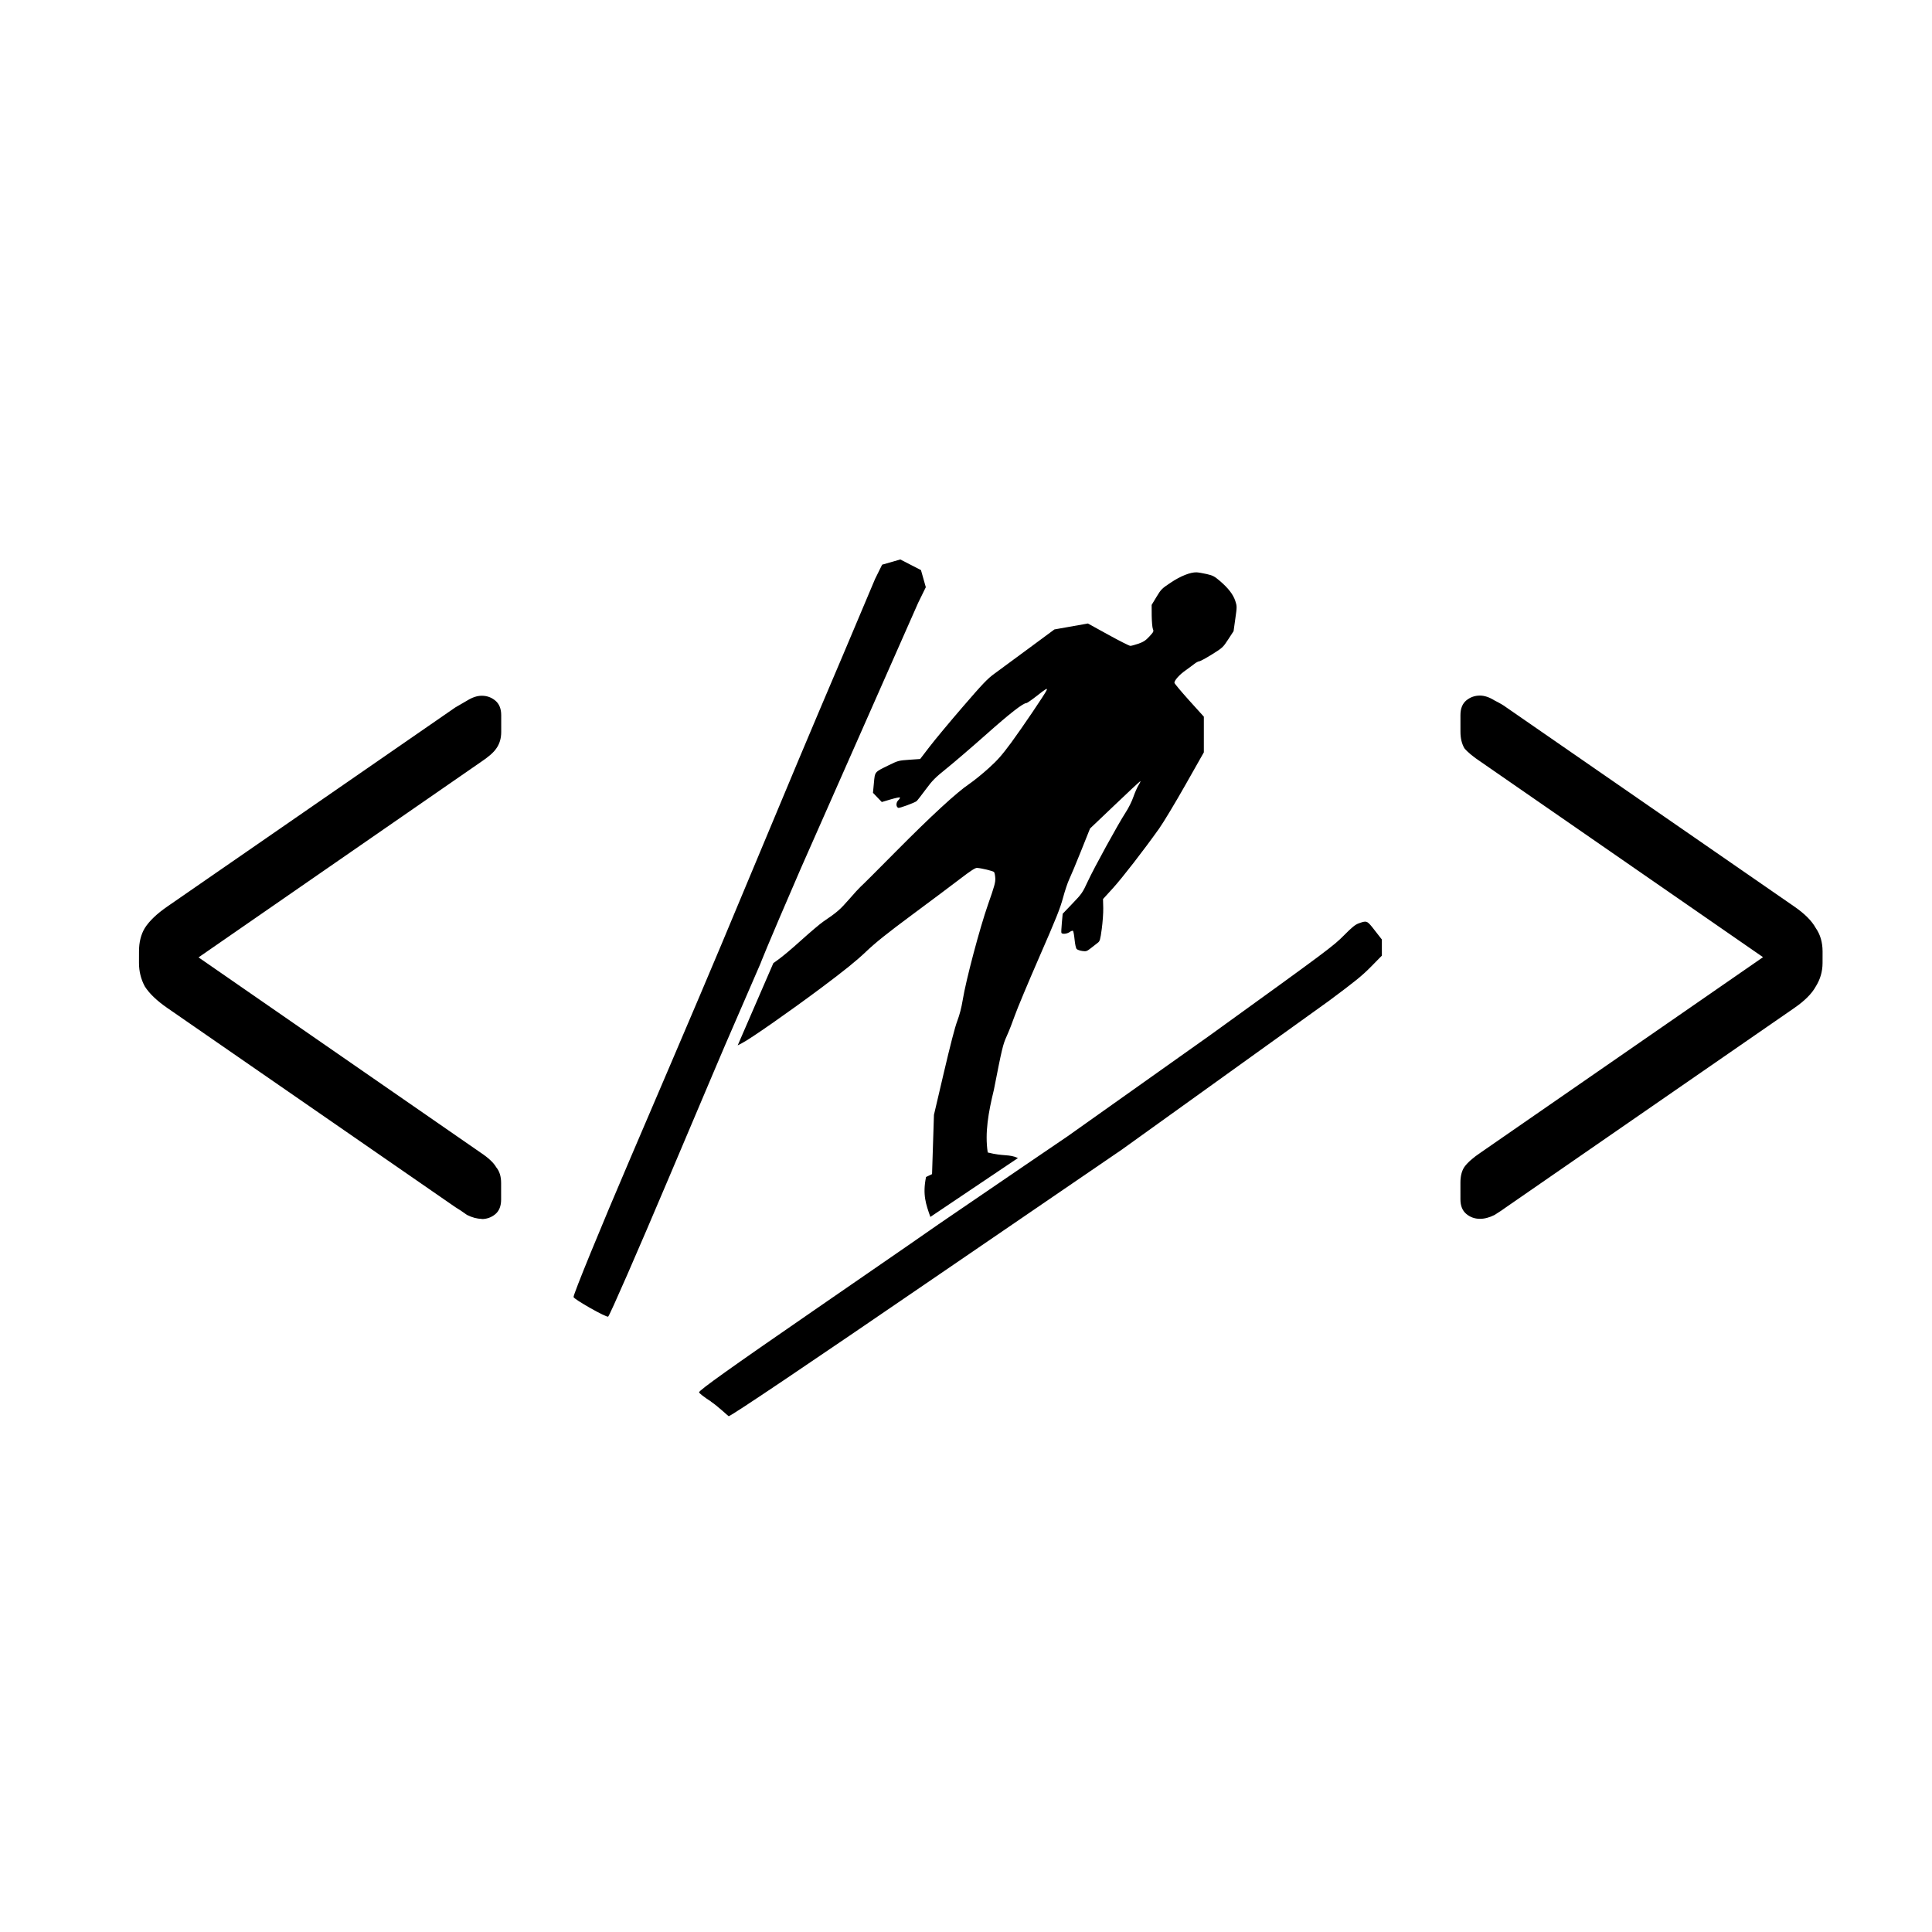<svg width="95" height="95" version="1.1" viewBox="0 0 25.135 25.135" xmlns="http://www.w3.org/2000/svg">
  <g transform="translate(0 -271.86)" id="logo">
    <g transform="rotate(.502 -37103 -21039)">
      <path class="dsj24-logo" d="m194.84-40.515-0.14 0.337c-0.077 0.185-0.333 0.806-0.57 1.379-0.406 0.983-0.753 1.797-0.778 1.824-0.017 0.018-0.454-0.224-0.453-0.251 9.6e-4 -0.045 0.334-0.88 0.728-1.823 0.829-1.984 1.046-2.507 1.414-3.414 0.627-1.542 0.864-2.12 1.289-3.143l0.41-0.996 0.09-0.186 0.118-0.035 0.118-0.035 0.27 0.136 0.065 0.222-0.097 0.202-1.498 3.473c-0.462 1.092-0.512 1.237-0.512 1.237m3.46 2.599 0.551-0.382 1.842-1.331c1.536-1.129 1.594-1.174 1.732-1.315 0.106-0.109 0.147-0.143 0.194-0.16 0.097-0.036 0.105-0.034 0.173 0.047l0.128 0.161 1e-3 0.105 1e-3 0.105-0.14 0.145c-0.116 0.12-0.21 0.197-0.543 0.449l-2.679 1.96c-0.24 0.166-1.308 0.91-2.373 1.653-1.687 1.177-2.681 1.859-2.71 1.859-5e-3 7e-5 -0.146-0.132-0.232-0.187l2e-3 -3.98e-4c-0.093-0.059-0.157-0.108-0.158-0.12-2e-3 -0.025 0.405-0.321 1.492-1.084 1.143-0.803 1.553-1.091 1.602-1.128m-0.105-0.096c-0.059-0.164-0.106-0.286-0.061-0.519l0.039-0.019 0.039-0.019 0.018-0.771 0.124-0.551c0.081-0.359 0.139-0.594 0.169-0.674 0.03-0.081 0.053-0.175 0.068-0.272 0.039-0.257 0.214-0.94 0.319-1.248 0.081-0.237 0.094-0.285 0.091-0.341-2e-3 -0.036-0.01-0.072-0.017-0.08-0.013-0.014-0.164-0.049-0.222-0.052-0.023-9.69e-4 -0.082 0.038-0.218 0.144-0.103 0.08-0.381 0.293-0.619 0.472-0.327 0.247-0.474 0.367-0.601 0.49-0.123 0.119-0.28 0.248-0.581 0.477-0.408 0.31-0.912 0.669-1.019 0.724l-0.055 0.029 0.455-1.075s0.101-0.062 0.35-0.291c0.122-0.112 0.255-0.227 0.296-0.255 0.177-0.122 0.214-0.155 0.33-0.29 0.067-0.079 0.135-0.154 0.15-0.167 0.016-0.013 0.221-0.221 0.456-0.463 0.456-0.468 0.782-0.774 0.948-0.888 0.056-0.039 0.167-0.13 0.246-0.203 0.119-0.109 0.171-0.17 0.294-0.339 0.139-0.193 0.434-0.637 0.453-0.683 0.015-0.035-7e-3 -0.023-0.127 0.074-0.065 0.052-0.125 0.094-0.133 0.094-0.042-1e-3 -0.215 0.136-0.522 0.414-0.185 0.167-0.414 0.367-0.508 0.444-0.15 0.123-0.184 0.157-0.273 0.28-0.056 0.077-0.108 0.145-0.116 0.151-0.031 0.023-0.222 0.095-0.237 0.089-0.031-0.013-0.032-0.068-1e-3 -0.099 0.016-0.016 0.025-0.032 0.021-0.037-4e-3 -0.004-0.058 0.008-0.121 0.027l-0.114 0.035-0.116-0.119 0.011-0.128c0.013-0.15 5e-3 -0.139 0.188-0.231 0.123-0.062 0.131-0.064 0.269-0.075l0.142-0.011 0.122-0.162c0.067-0.089 0.259-0.324 0.426-0.521 0.262-0.309 0.319-0.37 0.413-0.439 0.06-0.044 0.258-0.193 0.44-0.33l0.331-0.249 0.435-0.081 0.265 0.143c0.146 0.079 0.276 0.143 0.289 0.143 0.013 3.32e-4 0.06-0.013 0.106-0.029 0.065-0.024 0.094-0.043 0.141-0.095 0.055-0.061 0.058-0.067 0.045-0.098-8e-3 -0.018-0.015-0.096-0.017-0.173l-2e-3 -0.14 0.062-0.105c0.058-0.098 0.069-0.11 0.185-0.188 0.126-0.086 0.254-0.138 0.334-0.136 0.022 6.01e-4 0.081 0.01 0.131 0.021 0.081 0.018 0.101 0.028 0.174 0.089 0.11 0.093 0.173 0.173 0.202 0.258 0.023 0.068 0.023 0.076 2e-3 0.232l-0.021 0.161-0.069 0.108c-0.067 0.105-0.073 0.11-0.211 0.198-0.078 0.049-0.151 0.09-0.163 0.09-0.011 1.09e-4 -0.039 0.015-0.062 0.033-0.022 0.018-0.076 0.058-0.118 0.089-0.076 0.054-0.14 0.127-0.141 0.16-2.2e-4 0.009 0.087 0.111 0.193 0.227l0.194 0.211 2e-3 0.232 2e-3 0.232-0.238 0.429c-0.131 0.236-0.281 0.49-0.334 0.566-0.204 0.292-0.473 0.645-0.595 0.782l-0.128 0.143 4e-3 0.117c2e-3 0.065-6e-3 0.186-0.017 0.273-0.018 0.141-0.023 0.159-0.051 0.18-0.017 0.013-0.057 0.045-0.088 0.07-0.053 0.042-0.062 0.045-0.113 0.038-0.031-0.004-0.063-0.016-0.072-0.025-0.01-0.009-0.022-0.064-0.028-0.121-6e-3 -0.057-0.016-0.108-0.021-0.114-5e-3 -6e-3 -0.024 2.84e-4 -0.043 0.014-0.033 0.025-0.096 0.033-0.108 0.013-4e-3 -0.005-1e-3 -0.064 4e-3 -0.129l0.01-0.12 0.126-0.134c0.12-0.127 0.13-0.142 0.196-0.288 0.08-0.177 0.39-0.754 0.486-0.904 0.037-0.057 0.08-0.146 0.099-0.204 0.019-0.056 0.049-0.126 0.067-0.155 0.018-0.029 0.027-0.051 0.02-0.048-7e-3 0.003-0.156 0.143-0.33 0.313l-0.318 0.308-0.115 0.295c-0.063 0.162-0.131 0.328-0.15 0.368-0.019 0.04-0.054 0.148-0.078 0.239-0.035 0.137-0.087 0.271-0.303 0.777-0.143 0.336-0.283 0.679-0.311 0.762-0.028 0.083-0.074 0.204-0.103 0.269-0.049 0.111-0.059 0.155-0.161 0.7-0.069 0.295-0.114 0.559-0.073 0.816 0.212 0.052 0.277 0.016 0.394 0.069m6.017 0.738q-0.102 8.9e-4 -0.178-0.062-0.077-0.063-0.078-0.19l-2e-3 -0.216q-1e-3 -0.127 0.049-0.204 0.063-0.089 0.214-0.192l3.648-2.572-3.692-2.508q-0.153-0.1-0.217-0.176-0.052-0.088-0.053-0.215l-2e-3 -0.216q-1e-3 -0.127 0.074-0.191 0.076-0.064 0.177-0.065 0.089-7.79e-4 0.191 0.062 0.102 0.05 0.153 0.088l3.769 2.558q0.204 0.138 0.282 0.277 0.09 0.126 0.092 0.304l1e-3 0.152q1e-3 0.165-0.086 0.306-0.075 0.14-0.277 0.282l-3.724 2.623q-0.051 0.039-0.151 0.103-0.101 0.052-0.19 0.052zm-12.987 0.114q-0.089 7.79e-4 -0.191-0.049-0.089-0.063-0.153-0.1l-3.769-2.558q-0.204-0.138-0.295-0.277-0.077-0.139-0.079-0.304l-1e-3 -0.152q-2e-3 -0.178 0.073-0.305 0.088-0.14 0.29-0.282l3.724-2.623q0.063-0.039 0.152-0.09 0.101-0.064 0.19-0.065 0.102-8.9e-4 0.178 0.062 0.077 0.063 0.078 0.19l2e-3 0.216q1e-3 0.127-0.062 0.216-0.05 0.077-0.202 0.18l-3.648 2.572 3.692 2.508q0.153 0.1 0.205 0.189 0.064 0.076 0.065 0.203l2e-3 0.216q1e-3 0.127-0.074 0.191-0.076 0.064-0.177 0.065z"/>
    </g>
  </g>
</svg>
